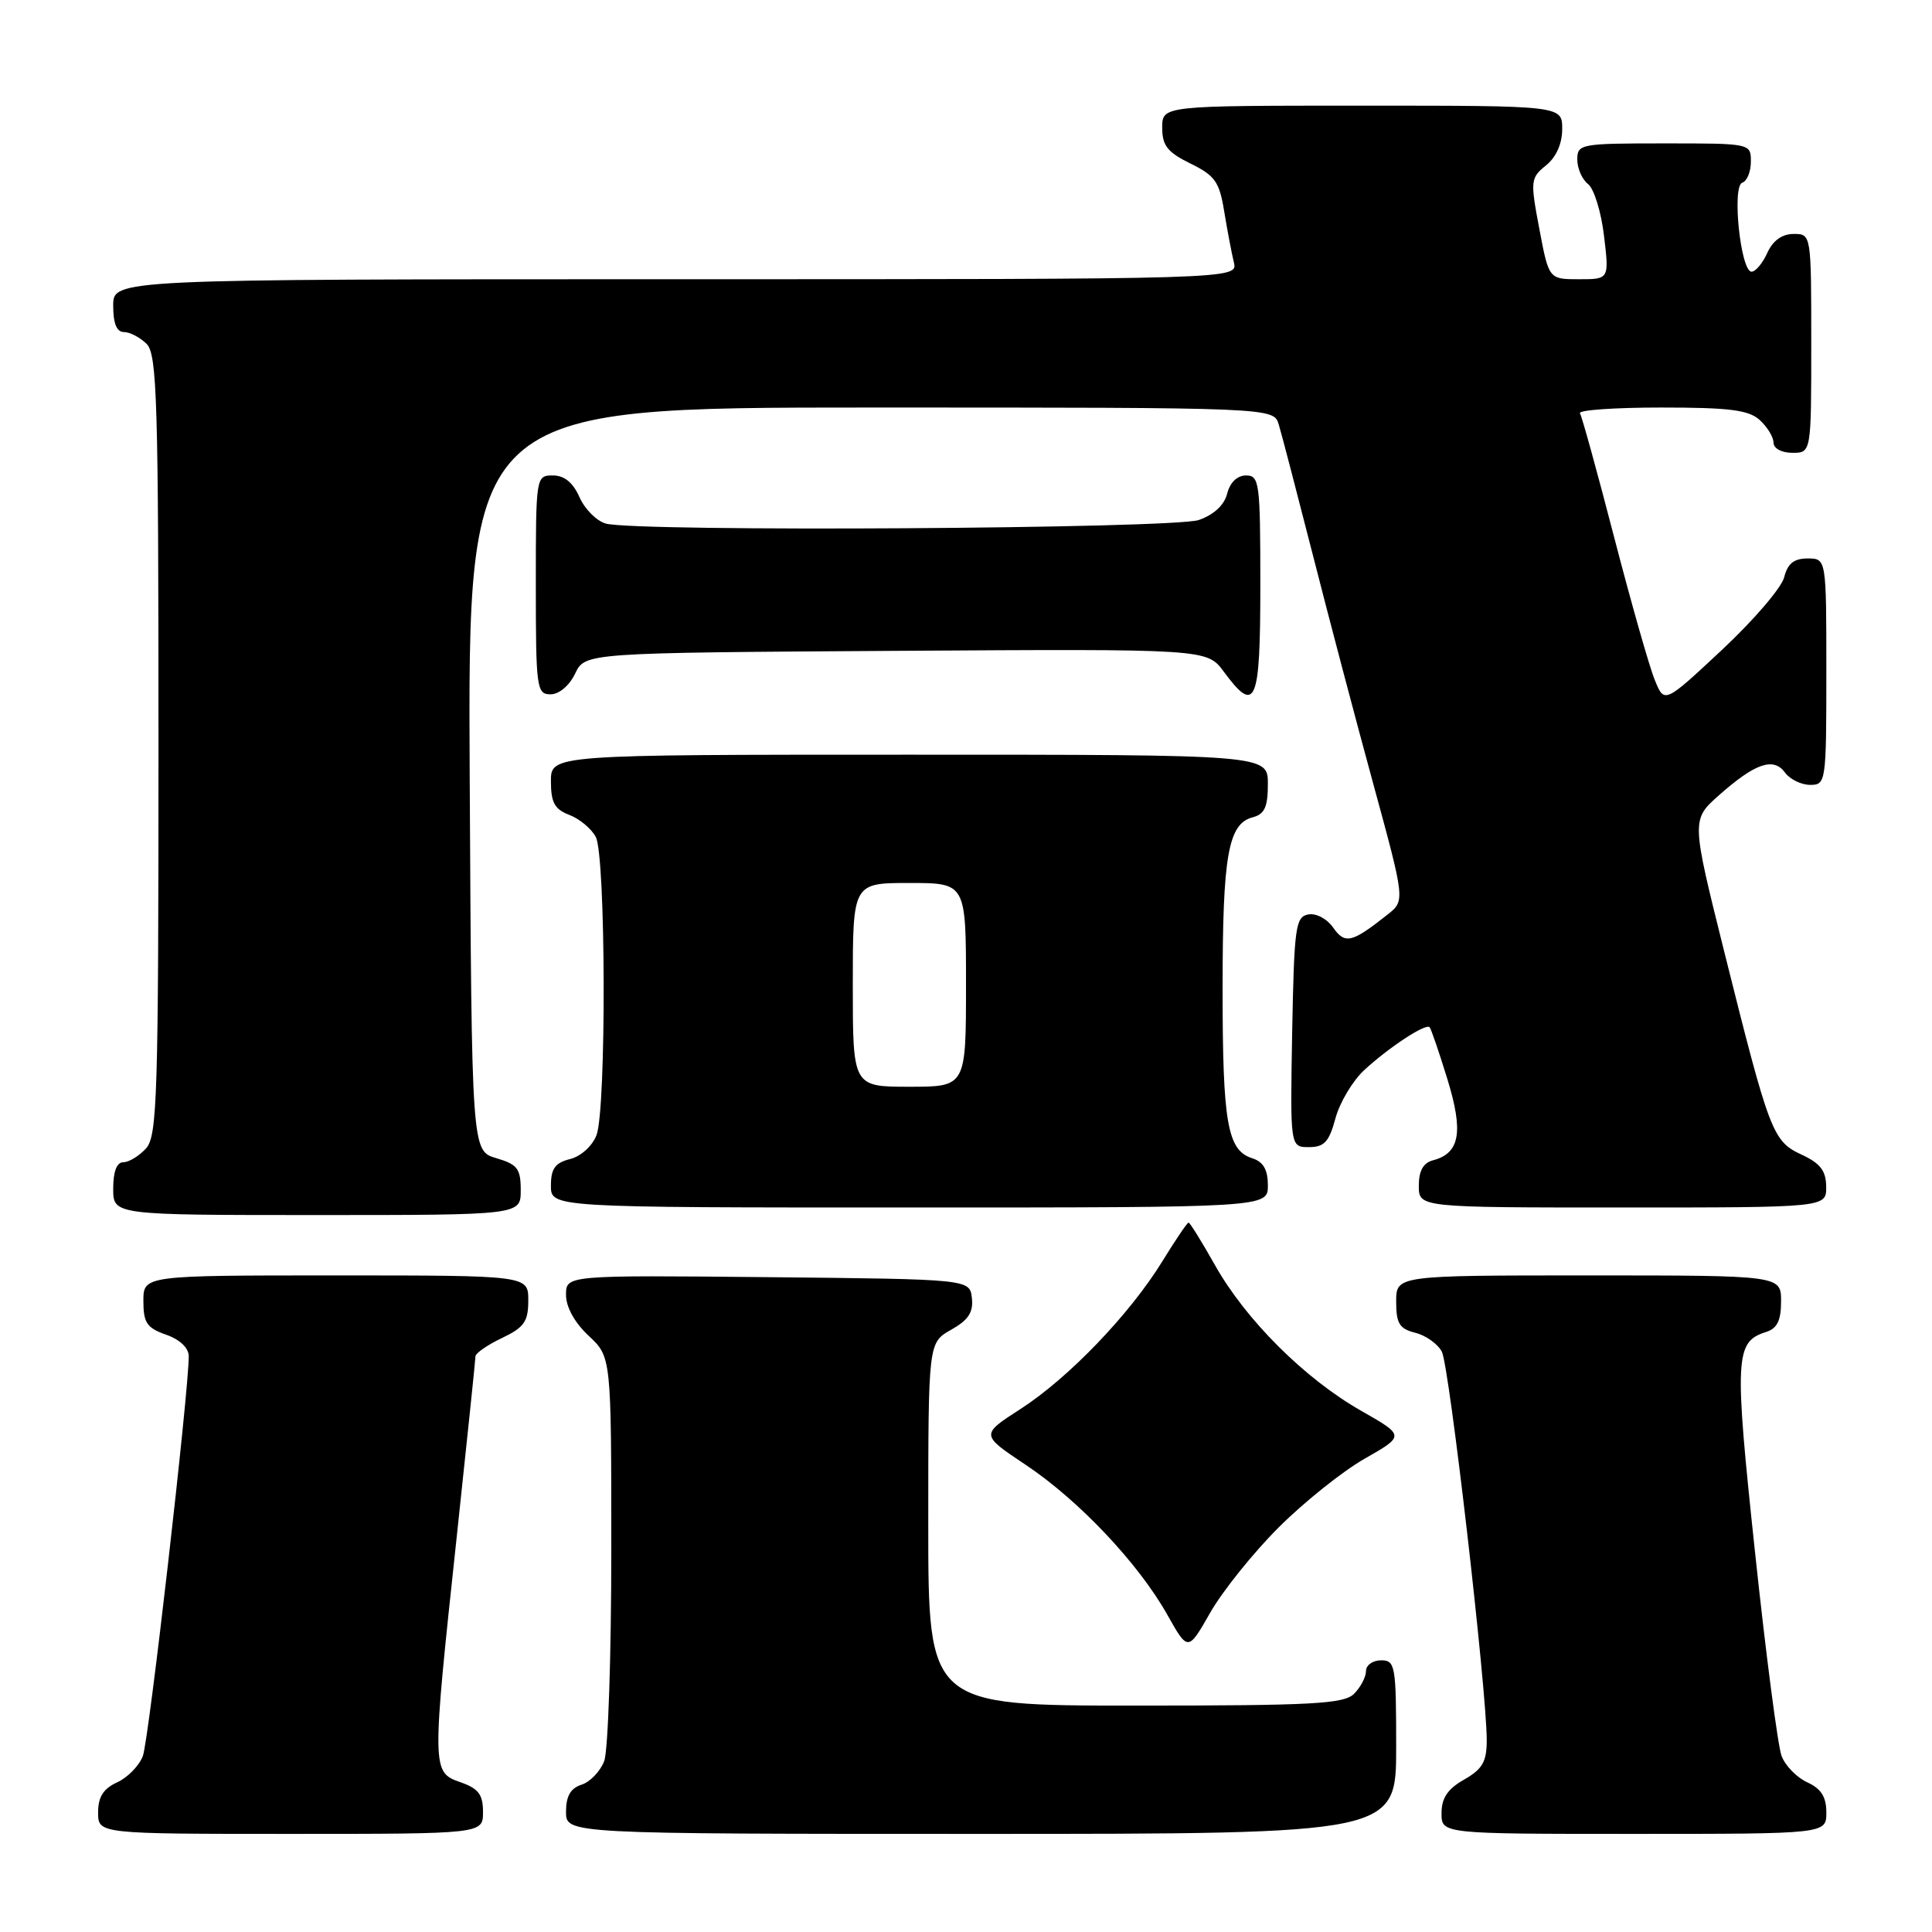 <?xml version="1.0" encoding="UTF-8" standalone="no"?>
<!DOCTYPE svg PUBLIC "-//W3C//DTD SVG 1.1//EN" "http://www.w3.org/Graphics/SVG/1.1/DTD/svg11.dtd" >
<svg xmlns="http://www.w3.org/2000/svg" xmlns:xlink="http://www.w3.org/1999/xlink" version="1.1" viewBox="0 0 256 256">
 <g >
 <path fill="currentColor"
d=" M 64.00 240.10 C 64.00 237.77 63.40 236.99 61.00 236.15 C 57.21 234.83 57.20 234.54 60.50 203.81 C 61.87 190.99 63.00 180.16 63.00 179.73 C 63.00 179.31 64.57 178.22 66.50 177.30 C 69.46 175.89 70.00 175.12 70.00 172.31 C 70.00 169.00 70.00 169.00 44.50 169.00 C 19.00 169.00 19.00 169.00 19.00 172.40 C 19.00 175.28 19.46 175.96 22.00 176.85 C 23.83 177.49 25.00 178.60 25.01 179.70 C 25.02 184.34 19.72 230.61 18.93 232.68 C 18.44 233.97 16.91 235.54 15.52 236.17 C 13.69 237.01 13.00 238.10 13.00 240.16 C 13.00 243.00 13.00 243.00 38.50 243.00 C 64.00 243.00 64.00 243.00 64.00 240.10 Z  M 185.00 231.50 C 185.00 220.67 184.88 220.00 183.00 220.00 C 181.90 220.00 181.00 220.64 181.00 221.43 C 181.00 222.21 180.29 223.56 179.43 224.43 C 178.08 225.78 174.03 226.00 150.43 226.00 C 123.00 226.00 123.00 226.00 123.00 201.95 C 123.00 177.91 123.00 177.91 126.03 176.20 C 128.32 174.91 128.99 173.89 128.78 172.00 C 128.50 169.50 128.50 169.50 101.75 169.23 C 75.00 168.97 75.00 168.97 75.00 171.58 C 75.00 173.20 76.15 175.27 78.00 177.00 C 81.00 179.80 81.00 179.80 81.00 205.34 C 81.00 219.38 80.58 231.99 80.06 233.35 C 79.54 234.71 78.19 236.12 77.06 236.48 C 75.60 236.95 75.00 237.99 75.00 240.07 C 75.00 243.00 75.00 243.00 130.00 243.00 C 185.00 243.00 185.00 243.00 185.00 231.50 Z  M 242.00 240.16 C 242.00 238.10 241.31 237.01 239.48 236.17 C 238.09 235.54 236.56 233.97 236.07 232.68 C 235.58 231.39 233.99 219.24 232.55 205.68 C 229.79 179.81 229.89 177.80 234.00 176.50 C 235.49 176.03 236.00 174.99 236.00 172.43 C 236.00 169.00 236.00 169.00 210.50 169.00 C 185.00 169.00 185.00 169.00 185.00 172.48 C 185.00 175.37 185.43 176.07 187.53 176.60 C 188.92 176.94 190.50 178.07 191.05 179.10 C 192.04 180.95 197.00 223.89 197.00 230.61 C 197.00 233.43 196.43 234.42 194.01 235.80 C 191.82 237.04 191.01 238.25 191.01 240.25 C 191.00 243.00 191.00 243.00 216.50 243.00 C 242.00 243.00 242.00 243.00 242.00 240.16 Z  M 169.41 202.41 C 172.76 199.06 177.90 194.95 180.83 193.28 C 186.16 190.24 186.16 190.24 180.33 186.92 C 172.89 182.68 165.09 174.91 161.01 167.67 C 159.25 164.55 157.67 162.00 157.49 162.00 C 157.31 162.00 155.75 164.31 154.01 167.14 C 149.69 174.16 141.58 182.60 135.22 186.70 C 129.93 190.11 129.93 190.11 135.90 194.09 C 142.96 198.80 150.85 207.16 154.68 213.97 C 157.42 218.84 157.42 218.84 160.37 213.67 C 161.99 210.83 166.06 205.76 169.41 202.41 Z  M 69.00 157.71 C 69.00 154.85 68.57 154.29 65.75 153.46 C 62.50 152.50 62.50 152.50 62.24 103.25 C 61.98 54.00 61.98 54.00 115.37 54.00 C 168.77 54.00 168.77 54.00 169.44 56.25 C 169.82 57.49 171.84 65.25 173.95 73.50 C 176.05 81.75 179.66 95.44 181.98 103.92 C 186.19 119.35 186.19 119.35 183.84 121.20 C 179.13 124.93 178.22 125.15 176.65 122.91 C 175.82 121.73 174.38 120.97 173.34 121.17 C 171.66 121.49 171.48 122.88 171.22 136.76 C 170.95 152.00 170.95 152.00 173.44 152.00 C 175.47 152.00 176.11 151.31 176.95 148.20 C 177.51 146.11 179.21 143.25 180.73 141.83 C 184.00 138.80 188.91 135.57 189.43 136.11 C 189.63 136.33 190.69 139.43 191.79 143.00 C 193.94 150.00 193.44 152.81 189.90 153.74 C 188.59 154.08 188.00 155.12 188.00 157.12 C 188.00 160.00 188.00 160.00 215.00 160.00 C 242.00 160.00 242.00 160.00 241.98 157.25 C 241.96 155.14 241.21 154.15 238.73 153.00 C 234.88 151.21 234.49 150.18 228.46 126.06 C 224.11 108.62 224.11 108.62 227.80 105.35 C 232.58 101.12 235.01 100.29 236.53 102.38 C 237.19 103.27 238.68 104.00 239.86 104.00 C 241.95 104.00 242.00 103.66 242.00 89.00 C 242.00 74.00 242.00 74.00 239.52 74.00 C 237.71 74.00 236.87 74.67 236.41 76.50 C 236.06 77.88 232.35 82.21 228.16 86.12 C 220.54 93.24 220.54 93.24 219.27 90.11 C 218.56 88.40 216.15 79.91 213.90 71.25 C 211.66 62.60 209.61 55.17 209.35 54.76 C 209.09 54.34 213.94 54.00 220.11 54.00 C 229.16 54.00 231.70 54.32 233.17 55.65 C 234.18 56.57 235.00 57.92 235.00 58.65 C 235.00 59.42 236.07 60.00 237.50 60.00 C 240.00 60.00 240.00 60.00 240.00 45.50 C 240.00 31.00 240.00 31.00 237.66 31.00 C 236.14 31.00 234.92 31.87 234.18 33.50 C 233.56 34.88 232.62 36.00 232.09 36.00 C 230.64 36.00 229.46 24.68 230.86 24.21 C 231.49 24.00 232.00 22.75 232.00 21.42 C 232.00 19.00 231.99 19.00 220.50 19.00 C 209.42 19.00 209.00 19.08 209.00 21.14 C 209.00 22.32 209.64 23.78 210.43 24.39 C 211.21 25.00 212.17 28.09 212.54 31.25 C 213.23 37.00 213.23 37.00 209.23 37.00 C 205.23 37.00 205.23 37.00 203.97 30.33 C 202.76 23.94 202.80 23.58 204.85 21.92 C 206.21 20.82 207.00 19.04 207.00 17.09 C 207.00 14.00 207.00 14.00 180.50 14.00 C 154.00 14.00 154.00 14.00 154.00 16.92 C 154.00 19.29 154.69 20.17 157.74 21.67 C 160.99 23.26 161.58 24.09 162.21 28.00 C 162.62 30.48 163.19 33.51 163.49 34.75 C 164.04 37.00 164.04 37.00 89.52 37.00 C 15.00 37.00 15.00 37.00 15.00 40.50 C 15.00 42.87 15.46 44.00 16.43 44.00 C 17.21 44.00 18.56 44.71 19.43 45.57 C 20.82 46.96 21.00 53.17 21.00 98.74 C 21.00 145.35 20.84 150.52 19.35 152.17 C 18.43 153.18 17.08 154.00 16.35 154.00 C 15.47 154.00 15.00 155.23 15.00 157.50 C 15.00 161.00 15.00 161.00 42.00 161.00 C 69.00 161.00 69.00 161.00 69.00 157.71 Z  M 168.00 157.07 C 168.00 154.99 167.40 153.95 165.94 153.48 C 162.63 152.43 162.00 148.85 162.00 131.00 C 162.00 113.30 162.73 109.14 166.01 108.29 C 167.57 107.88 168.00 106.92 168.00 103.88 C 168.00 100.00 168.00 100.00 120.50 100.00 C 73.00 100.00 73.00 100.00 73.00 103.52 C 73.00 106.34 73.49 107.24 75.44 107.98 C 76.78 108.49 78.36 109.80 78.94 110.89 C 80.28 113.39 80.36 146.92 79.04 150.41 C 78.49 151.85 76.98 153.22 75.54 153.58 C 73.55 154.08 73.00 154.85 73.00 157.11 C 73.00 160.00 73.00 160.00 120.50 160.00 C 168.00 160.00 168.00 160.00 168.00 157.07 Z  M 76.21 89.25 C 77.53 86.50 77.53 86.50 118.73 86.24 C 159.92 85.98 159.92 85.98 162.15 88.99 C 166.39 94.73 167.00 93.30 167.00 77.50 C 167.00 63.94 166.88 63.00 165.11 63.00 C 163.95 63.00 162.98 63.92 162.61 65.40 C 162.23 66.92 160.85 68.20 158.86 68.90 C 155.52 70.06 84.46 70.50 80.29 69.38 C 79.07 69.05 77.50 67.48 76.79 65.89 C 75.93 63.94 74.78 63.00 73.26 63.00 C 71.02 63.00 71.00 63.12 71.00 77.50 C 71.00 91.20 71.11 92.00 72.95 92.00 C 74.08 92.00 75.44 90.86 76.21 89.25 Z  M 113.00 130.50 C 113.00 117.00 113.00 117.00 120.50 117.00 C 128.00 117.00 128.00 117.00 128.00 130.50 C 128.00 144.00 128.00 144.00 120.50 144.00 C 113.00 144.00 113.00 144.00 113.00 130.50 Z "/>
</g>
</svg>